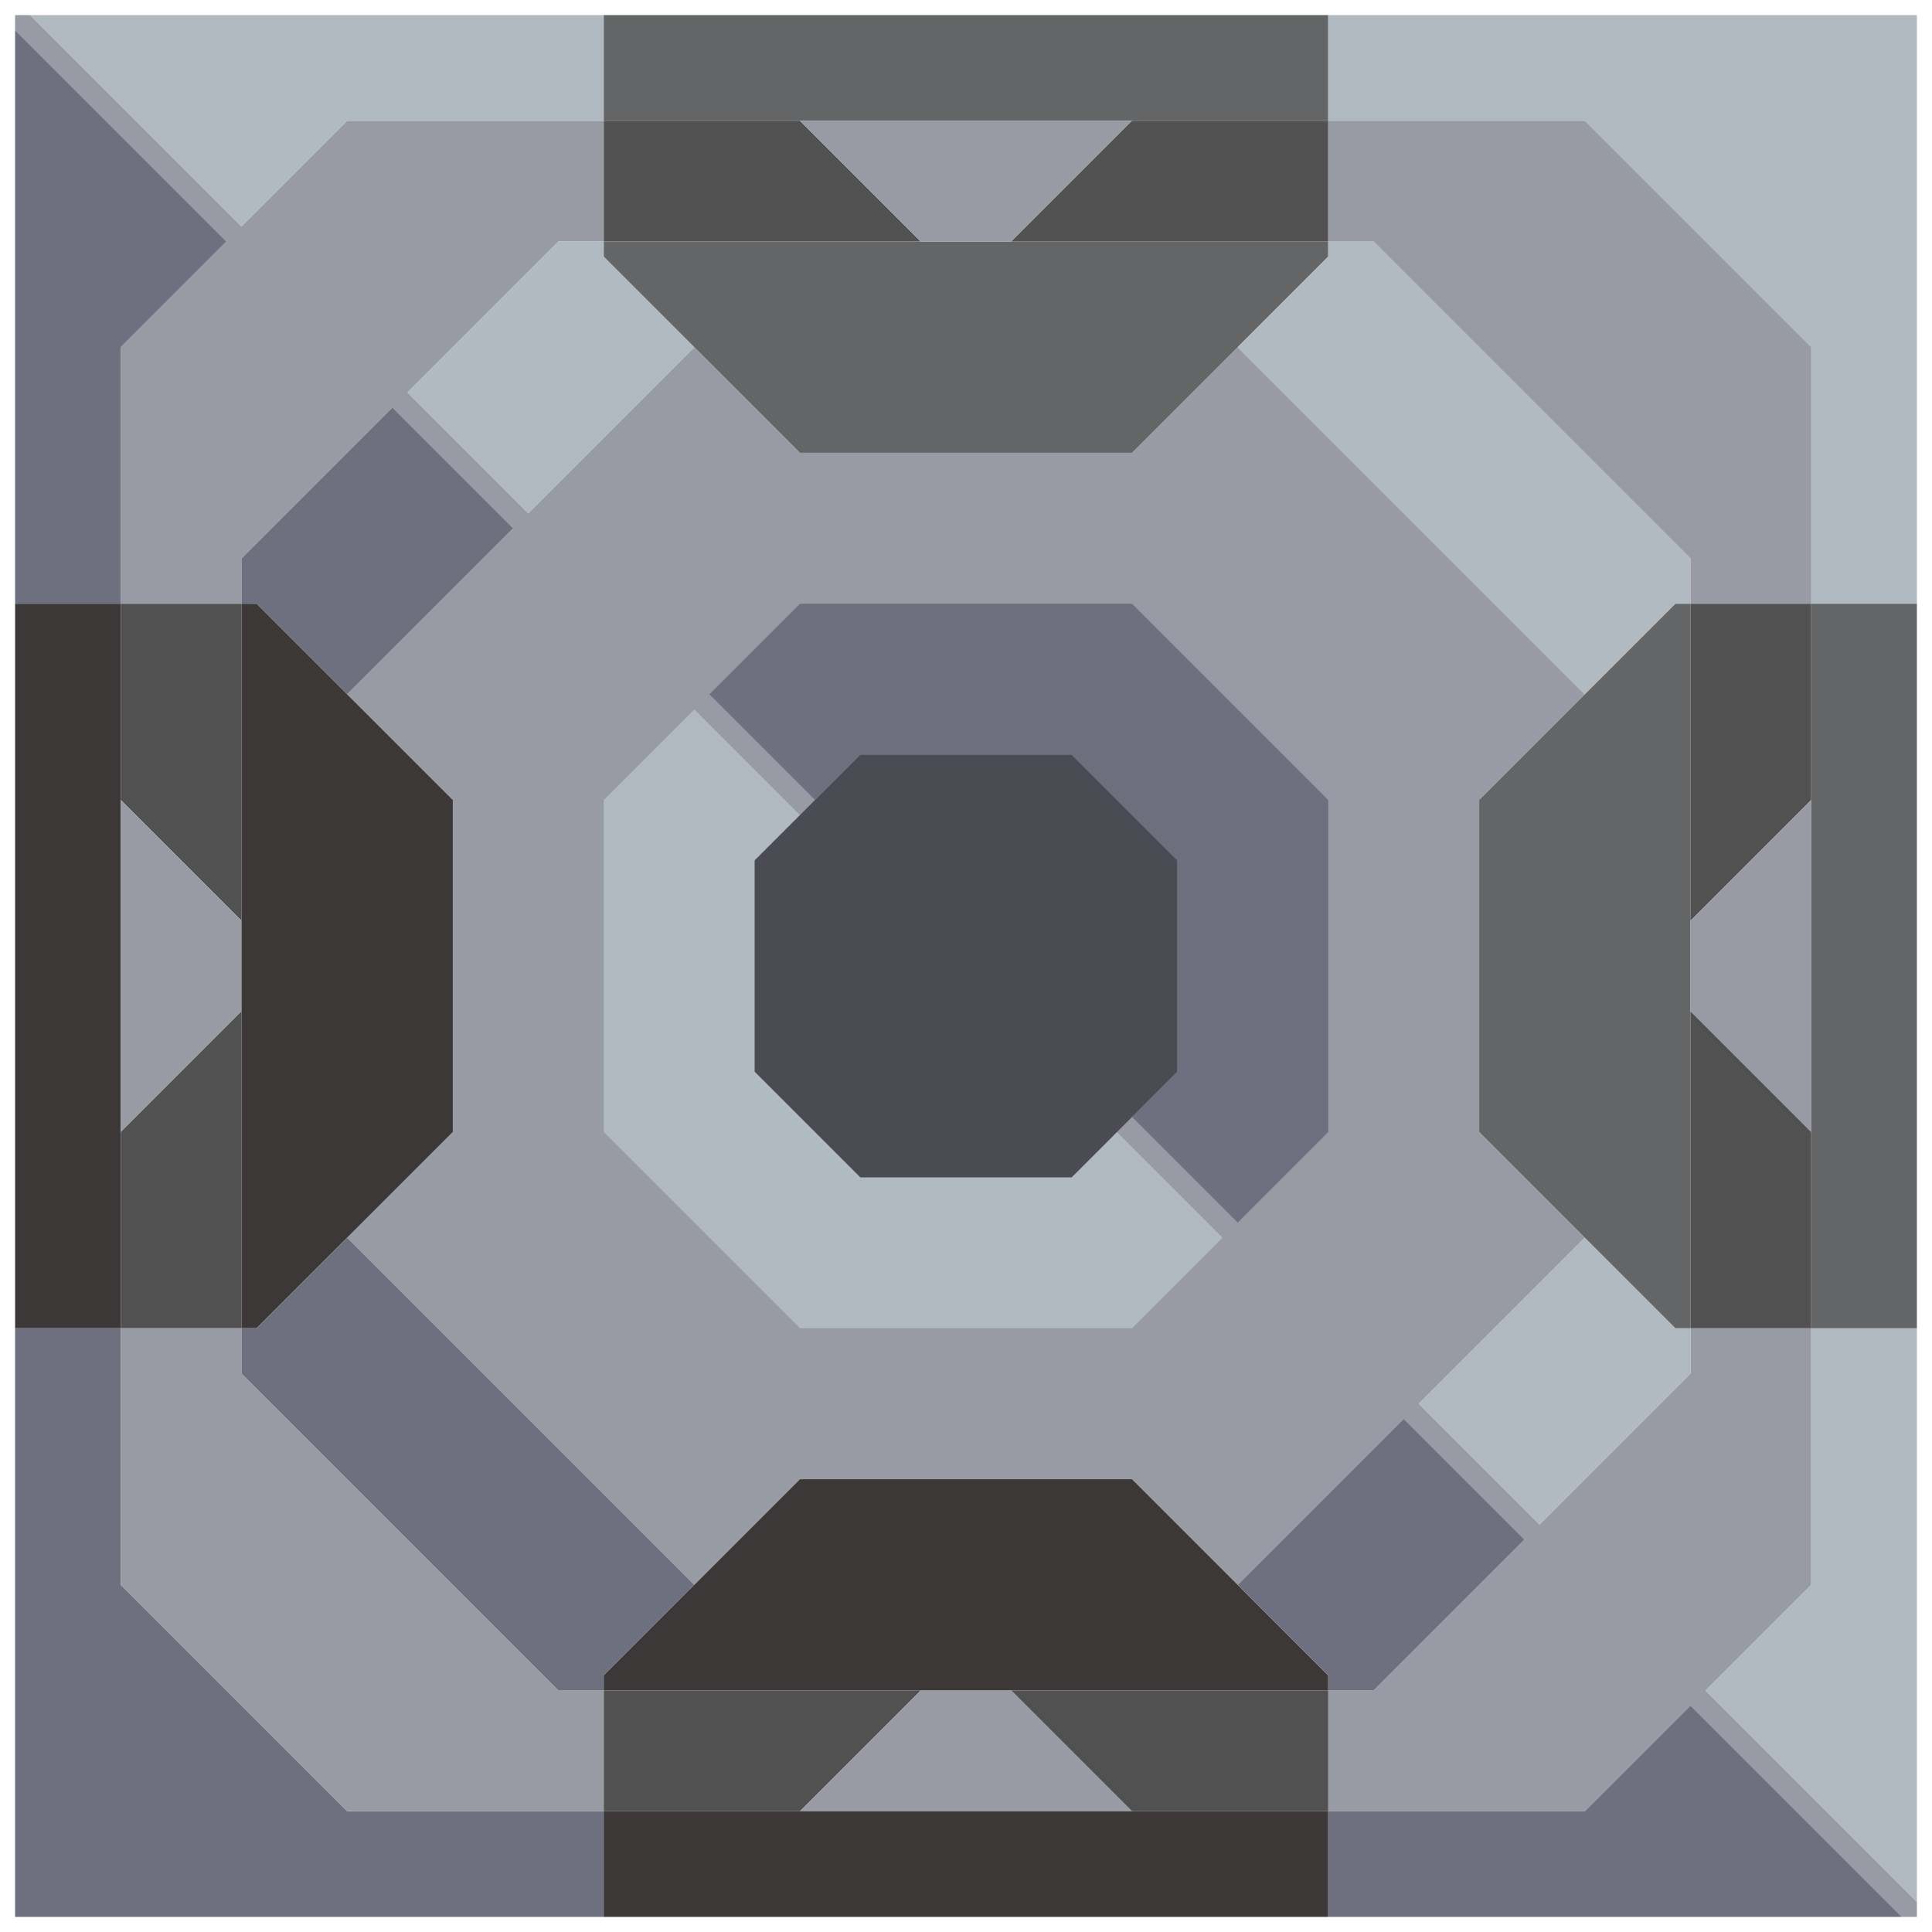 <svg xmlns="http://www.w3.org/2000/svg" width="64" height="64" style="fill-opacity:1;color-rendering:auto;color-interpolation:auto;text-rendering:auto;stroke:#000;stroke-linecap:square;stroke-miterlimit:10;shape-rendering:auto;stroke-opacity:1;fill:#000;stroke-dasharray:none;font-weight:400;stroke-width:1;font-family:&quot;Dialog&quot;;font-style:normal;stroke-linejoin:miter;font-size:12px;stroke-dashoffset:0;image-rendering:auto">
    <g style="stroke-linecap:round;fill:#989aa4;stroke:#989aa4">
        <path stroke="none" d="M.5 1V.5H1l7 7L11.5 4H20v4h-1.5l-5 5 4 4 5.5-5.5 3.5 3.5h11l3.5-3.5L52.5 23 49 26.5v11l3.5 3.5-5.5 5.5 4 4 5-5V44h4v8.5L56.5 56l7 7v.5H63l-7-7-3.5 3.5H44v-4h1.5l5-5-4-4-5.5 5.5-3.5-3.5h-11L23 52.5 11.5 41l3.5-3.5v-11L11.5 23l5.5-5.5-4-4-5 5V20H4v-8.5L7.5 8Z" style="stroke:none"/>
    </g>
    <g stroke="none" style="stroke-linecap:round;fill:#6e7080;stroke:#6e7080">
        <path d="M7.5 8 4 11.5V20H.5V1Z" style="stroke:none"/>
        <path d="M.5 44V20H4v24Z" style="fill:#3c3837;stroke:none"/>
        <path d="M1 .5h19V4h-8.5L8 7.5Z" style="fill:#b0bac0;stroke:none"/>
        <path d="m4 52.5 7.5 7.5H20v3.5H.5V44H4Z" style="stroke:none"/>
        <path d="M4 26.5V20h4v10.5Z" style="fill:#515151;stroke:none"/>
        <path d="M8 30.5v3l-4 4v-11Z" style="fill:#989aa4;stroke:none"/>
        <path d="M4 44v-6.5l4-4V44Z" style="fill:#515151;stroke:none"/>
        <path d="M4 52.5V44h4v1.5L18.5 56H20v4h-8.5Z" style="fill:#989aa4;stroke:none"/>
        <path d="M8.5 20H8v-1.5l5-5 4 4-5.5 5.5Z" style="stroke:none"/>
        <path d="M15 26.5v11L8.5 44H8V20h.5Z" style="fill:#3c3837;stroke:none"/>
        <path d="M8 45.5V44h.5l3-3L23 52.5l-3 3v.5h-1.5Z" style="stroke:none"/>
        <path d="m13.5 13 5-5H20v.5l3 3-5.5 5.5Z" style="fill:#b0bac0;stroke:none"/>
        <path d="M20 26.5v11l6.5 6.5h11l3-3-3.5-3.5.5-.5 3.5 3.5 3-3v-11L37.5 20h-11l-3 3 3.5 3.5-.5.5-3.5-3.5Z" style="fill:#989aa4;stroke:none"/>
        <path d="M20 4V.5h24V4Z" style="fill:#646567;stroke:none"/>
        <path d="M20 8V4h6.5l4 4Z" style="fill:#515151;stroke:none"/>
        <path d="M20 8.5V8h24v.5L37.5 15h-11Z" style="fill:#646567;stroke:none"/>
        <path d="M20 37.5v-11l3-3 3.5 3.5-1.5 1.5v7l3.5 3.5h7l1.5-1.5 3.5 3.5-3 3h-11Z" style="fill:#b0bac0;stroke:none"/>
        <path d="M20 56v-.5l6.5-6.5h11l6.5 6.5v.5Z" style="fill:#3c3837;stroke:none"/>
        <path d="M20 60v-4h10.5l-4 4Z" style="fill:#515151;stroke:none"/>
        <path d="m23.5 23 3-3h11l6.5 6.5v11l-3 3-3.5-3.5 1.5-1.5v-7L35.5 25h-7L27 26.5Z" style="stroke:none"/>
        <path d="M25 35.5v-7l3.5-3.5h7l3.5 3.5v7L35.5 39h-7Z" style="fill:#4a4b53;stroke:none"/>
        <path d="M26.5 4h11l-4 4h-3Zm0 56 4-4h3l4 4Z" style="fill:#989aa4;stroke:none"/>
        <path d="m33.5 8 4-4H44v4Zm0 48H44v4h-6.5Z" style="fill:#515151;stroke:none"/>
        <path d="m41 11.5 3-3V8h1.5L56 18.5V20h-.5l-3 3Z" style="fill:#b0bac0;stroke:none"/>
        <path d="m41 52.5 5.5-5.5 4 4-5 5H44v-.5Z" style="stroke:none"/>
        <path d="M44 63.5H20V60h24Z" style="fill:#3c3837;stroke:none"/>
        <path d="M44 4V.5h19.5V20H60v-8.5L52.5 4Z" style="fill:#b0bac0;stroke:none"/>
        <path d="M44 8V4h8.5l7.5 7.5V20h-4v-1.5L45.5 8Z" style="fill:#989aa4;stroke:none"/>
        <path d="m47 46.5 5.5-5.5 3 3h.5v1.5l-5 5Z" style="fill:#b0bac0;stroke:none"/>
        <path d="M49 37.5v-11l6.5-6.5h.5v24h-.5Z" style="fill:#646567;stroke:none"/>
        <path d="M56 30.5V20h4v6.5Z" style="fill:#515151;stroke:none"/>
        <path d="M56 33.5v-3l4-4v11Z" style="fill:#989aa4;stroke:none"/>
        <path d="M60 37.5V44h-4V33.5Z" style="fill:#515151;stroke:none"/>
        <path d="M63 63.5H44V60h8.5l3.5-3.5Z" style="stroke:none"/>
        <path d="m56.5 56 3.5-3.5V44h3.5v19Z" style="fill:#b0bac0;stroke:none"/>
        <path d="M60 44V20h3.5v24Z" style="fill:#646567;stroke:none"/>
    </g>
</svg>
